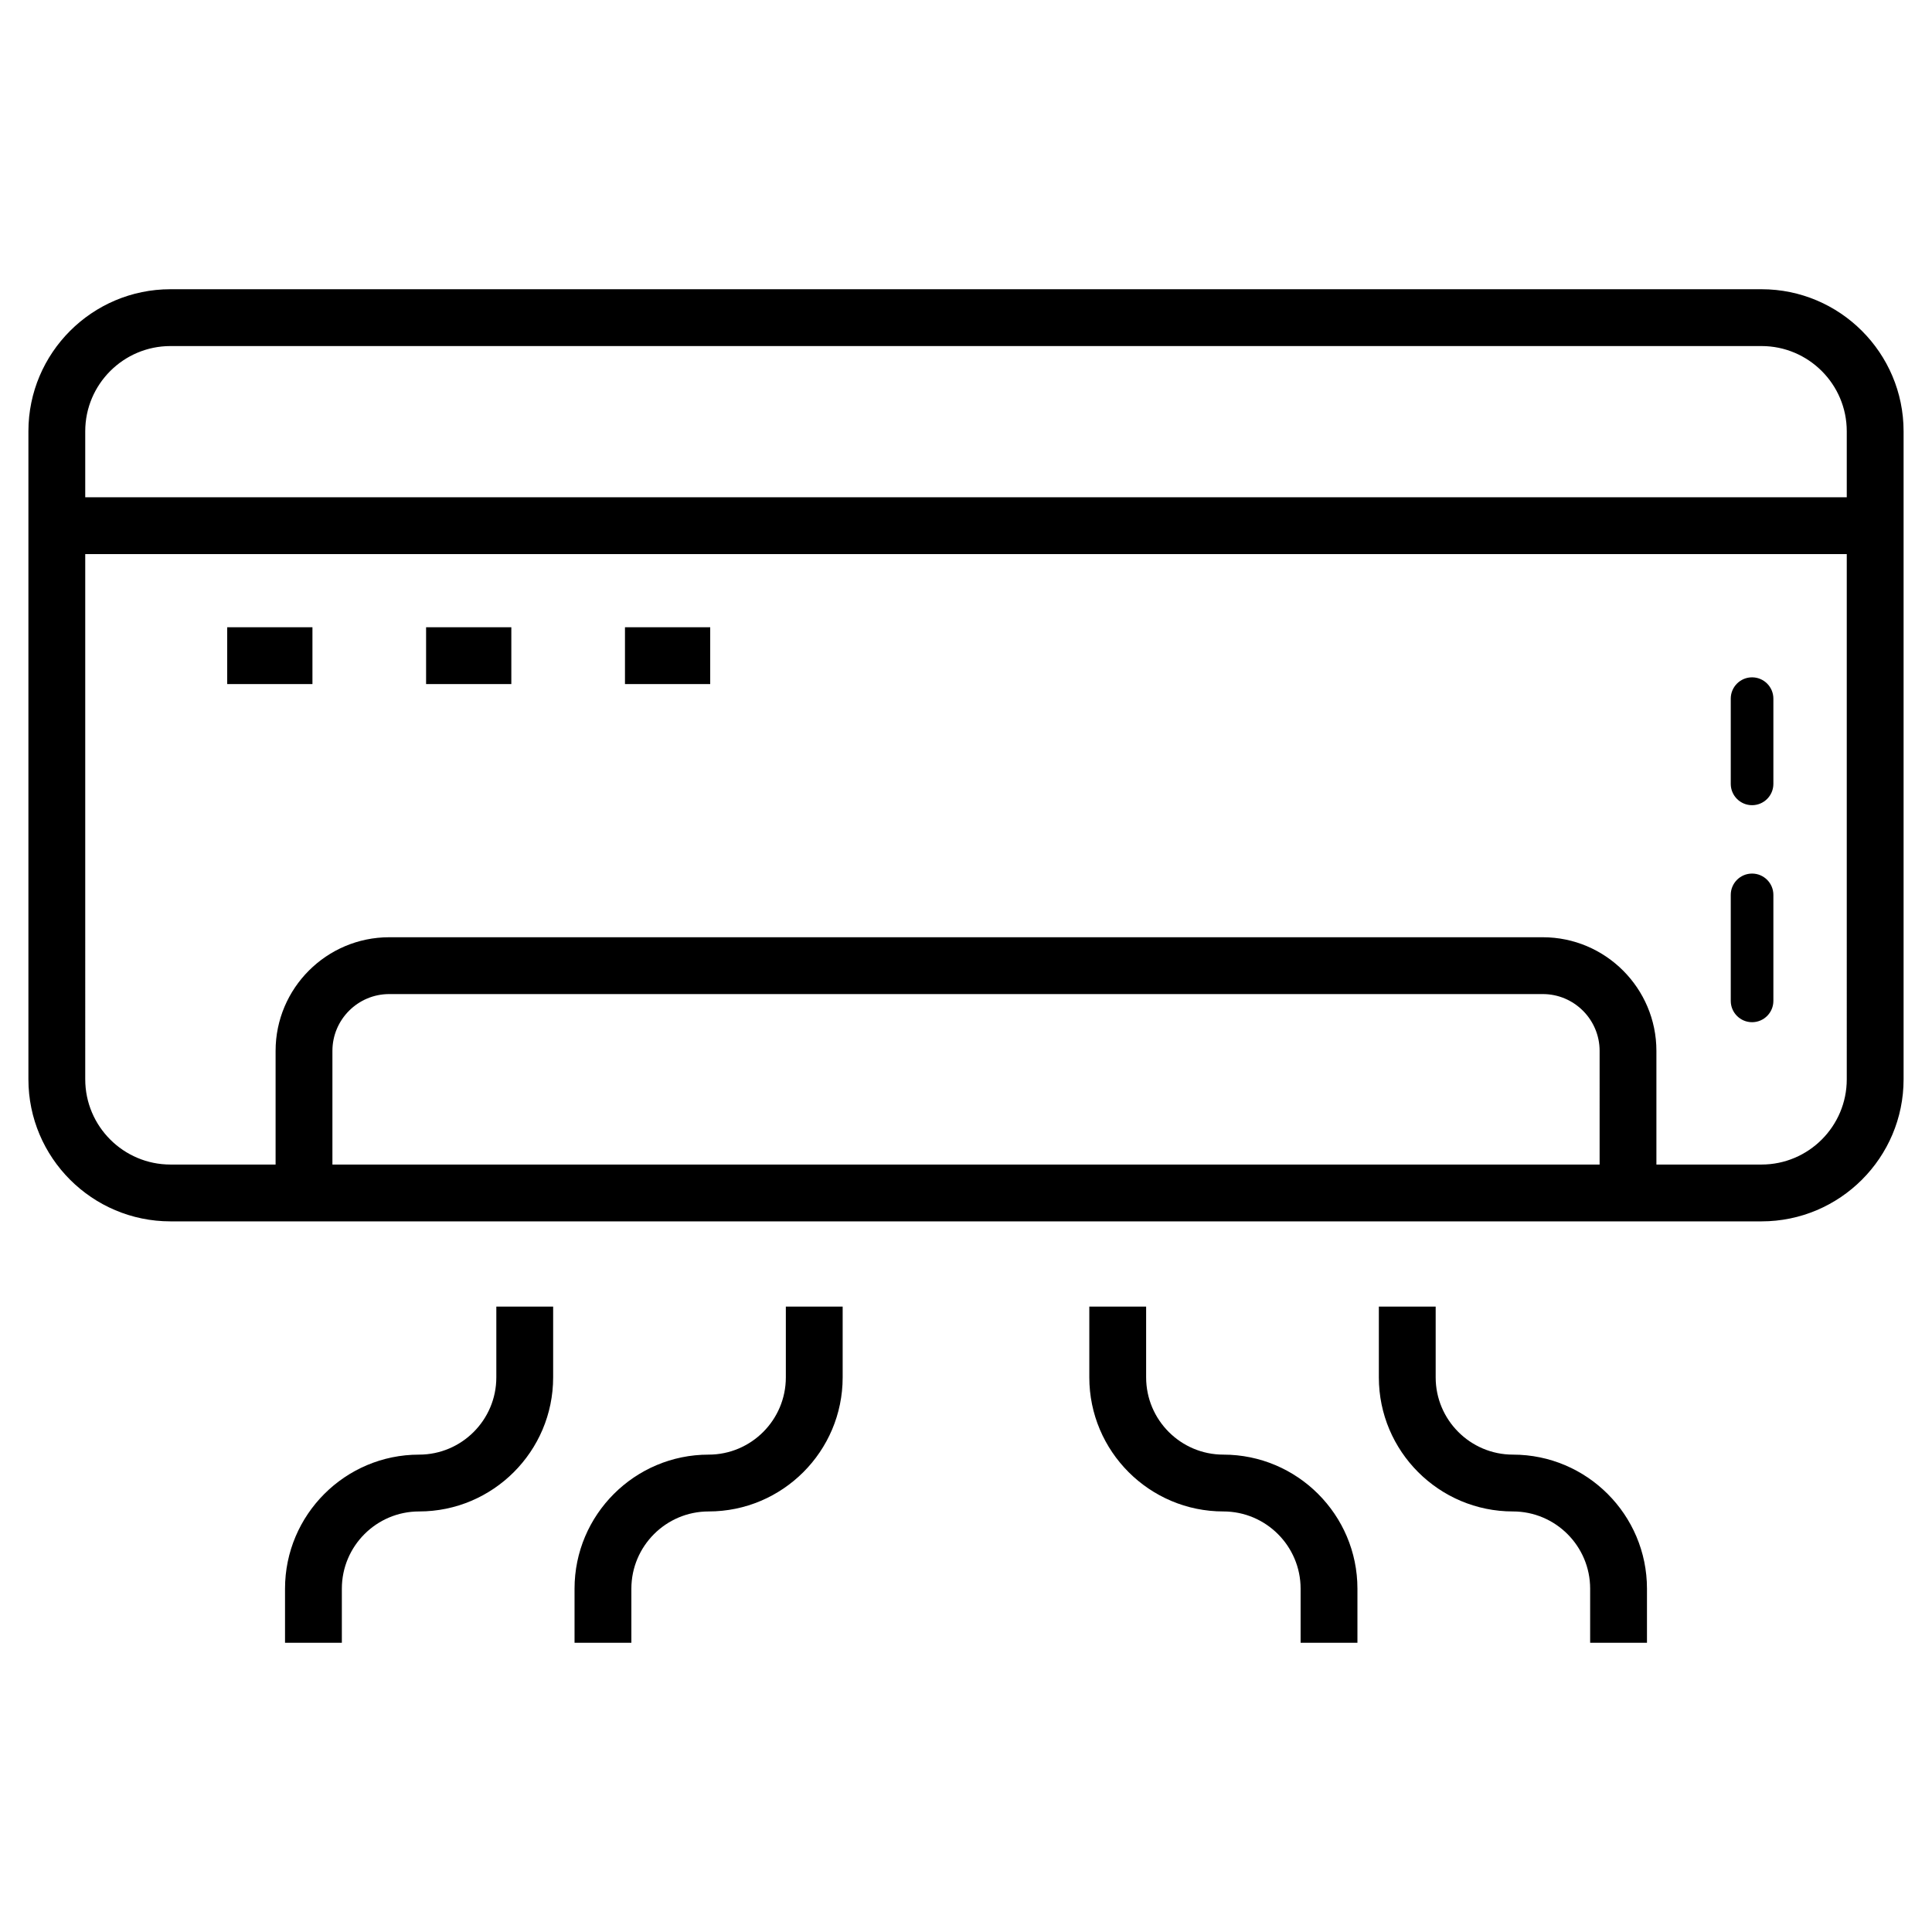 <svg height='300px' width='300px'  fill="#000000" xmlns="http://www.w3.org/2000/svg" xmlns:xlink="http://www.w3.org/1999/xlink" version="1.1" x="0px" y="0px" viewBox="0 0 68 68" enable-background="new 0 0 68 68" xml:space="preserve"><g><path d="M6,42.988c20.905,0,35.072,0,56,0c2.757,0,5-2.243,5-5V15.18c0-2.757-2.243-5-5-5H6c-2.757,0-5,2.243-5,5V37.988   C1,40.745,3.243,42.988,6,42.988z M56.3,40.988H11.7v-4c0-1.103,0.897-2,2-2h40.601c1.103,0,2,0.897,2,2V40.988z    M3,15.18c0-1.654,1.346-3,3-3h56c1.654,0,3,1.346,3,3v2.322H3V15.18z M3,19.502h62V37.988c0,1.654-1.346,3-3,3   h-3.7v-4c0-2.206-1.794-4-4-4H13.7c-2.206,0-4,1.794-4,4v4H6c-1.654,0-3-1.346-3-3V19.502z"></path><path d="M12.032,55.916c0-1.499,1.219-2.718,2.718-2.718c2.602,0,4.719-2.117,4.719-4.719V45.988h-2v2.491   c0,1.499-1.22,2.719-2.719,2.719c-2.602,0-4.718,2.117-4.718,4.718v1.904h2V55.916z"></path><path d="M24.941,53.198c2.602,0,4.718-2.117,4.718-4.719V45.988h-2v2.491c0,1.499-1.219,2.719-2.718,2.719   c-2.602,0-4.719,2.117-4.719,4.718v1.904h2v-1.904C22.223,54.417,23.442,53.198,24.941,53.198z"></path><path d="M48.531,45.988v2.491c0,2.602,2.117,4.719,4.719,4.719c1.499,0,2.718,1.219,2.718,2.718v1.904h2v-1.904   c0-2.602-2.117-4.718-4.718-4.718c-1.499,0-2.719-1.22-2.719-2.719V45.988H48.531z"></path><path d="M38.34,45.988v2.491c0,2.602,2.117,4.719,4.718,4.719c1.499,0,2.719,1.219,2.719,2.718v1.904h2v-1.904   c0-2.602-2.117-4.718-4.719-4.718c-1.499,0-2.718-1.22-2.718-2.719V45.988H38.34z"></path><rect x="7.997" y="22.077" width="3" height="2"></rect><rect x="14.997" y="22.077" width="3" height="2"></rect><rect x="21.997" y="22.077" width="3" height="2"></rect><path d="M61.667,35.978c0.414,0,0.75-0.336,0.75-0.75v-3.731c0-0.414-0.336-0.75-0.75-0.75s-0.75,0.336-0.75,0.75v3.731   C60.917,35.642,61.253,35.978,61.667,35.978z"></path><path d="M61.667,28.34c0.414,0,0.75-0.336,0.75-0.75v-3c0-0.414-0.336-0.75-0.75-0.75s-0.75,0.336-0.75,0.75v3   C60.917,28.004,61.253,28.34,61.667,28.34z"></path></g></svg>